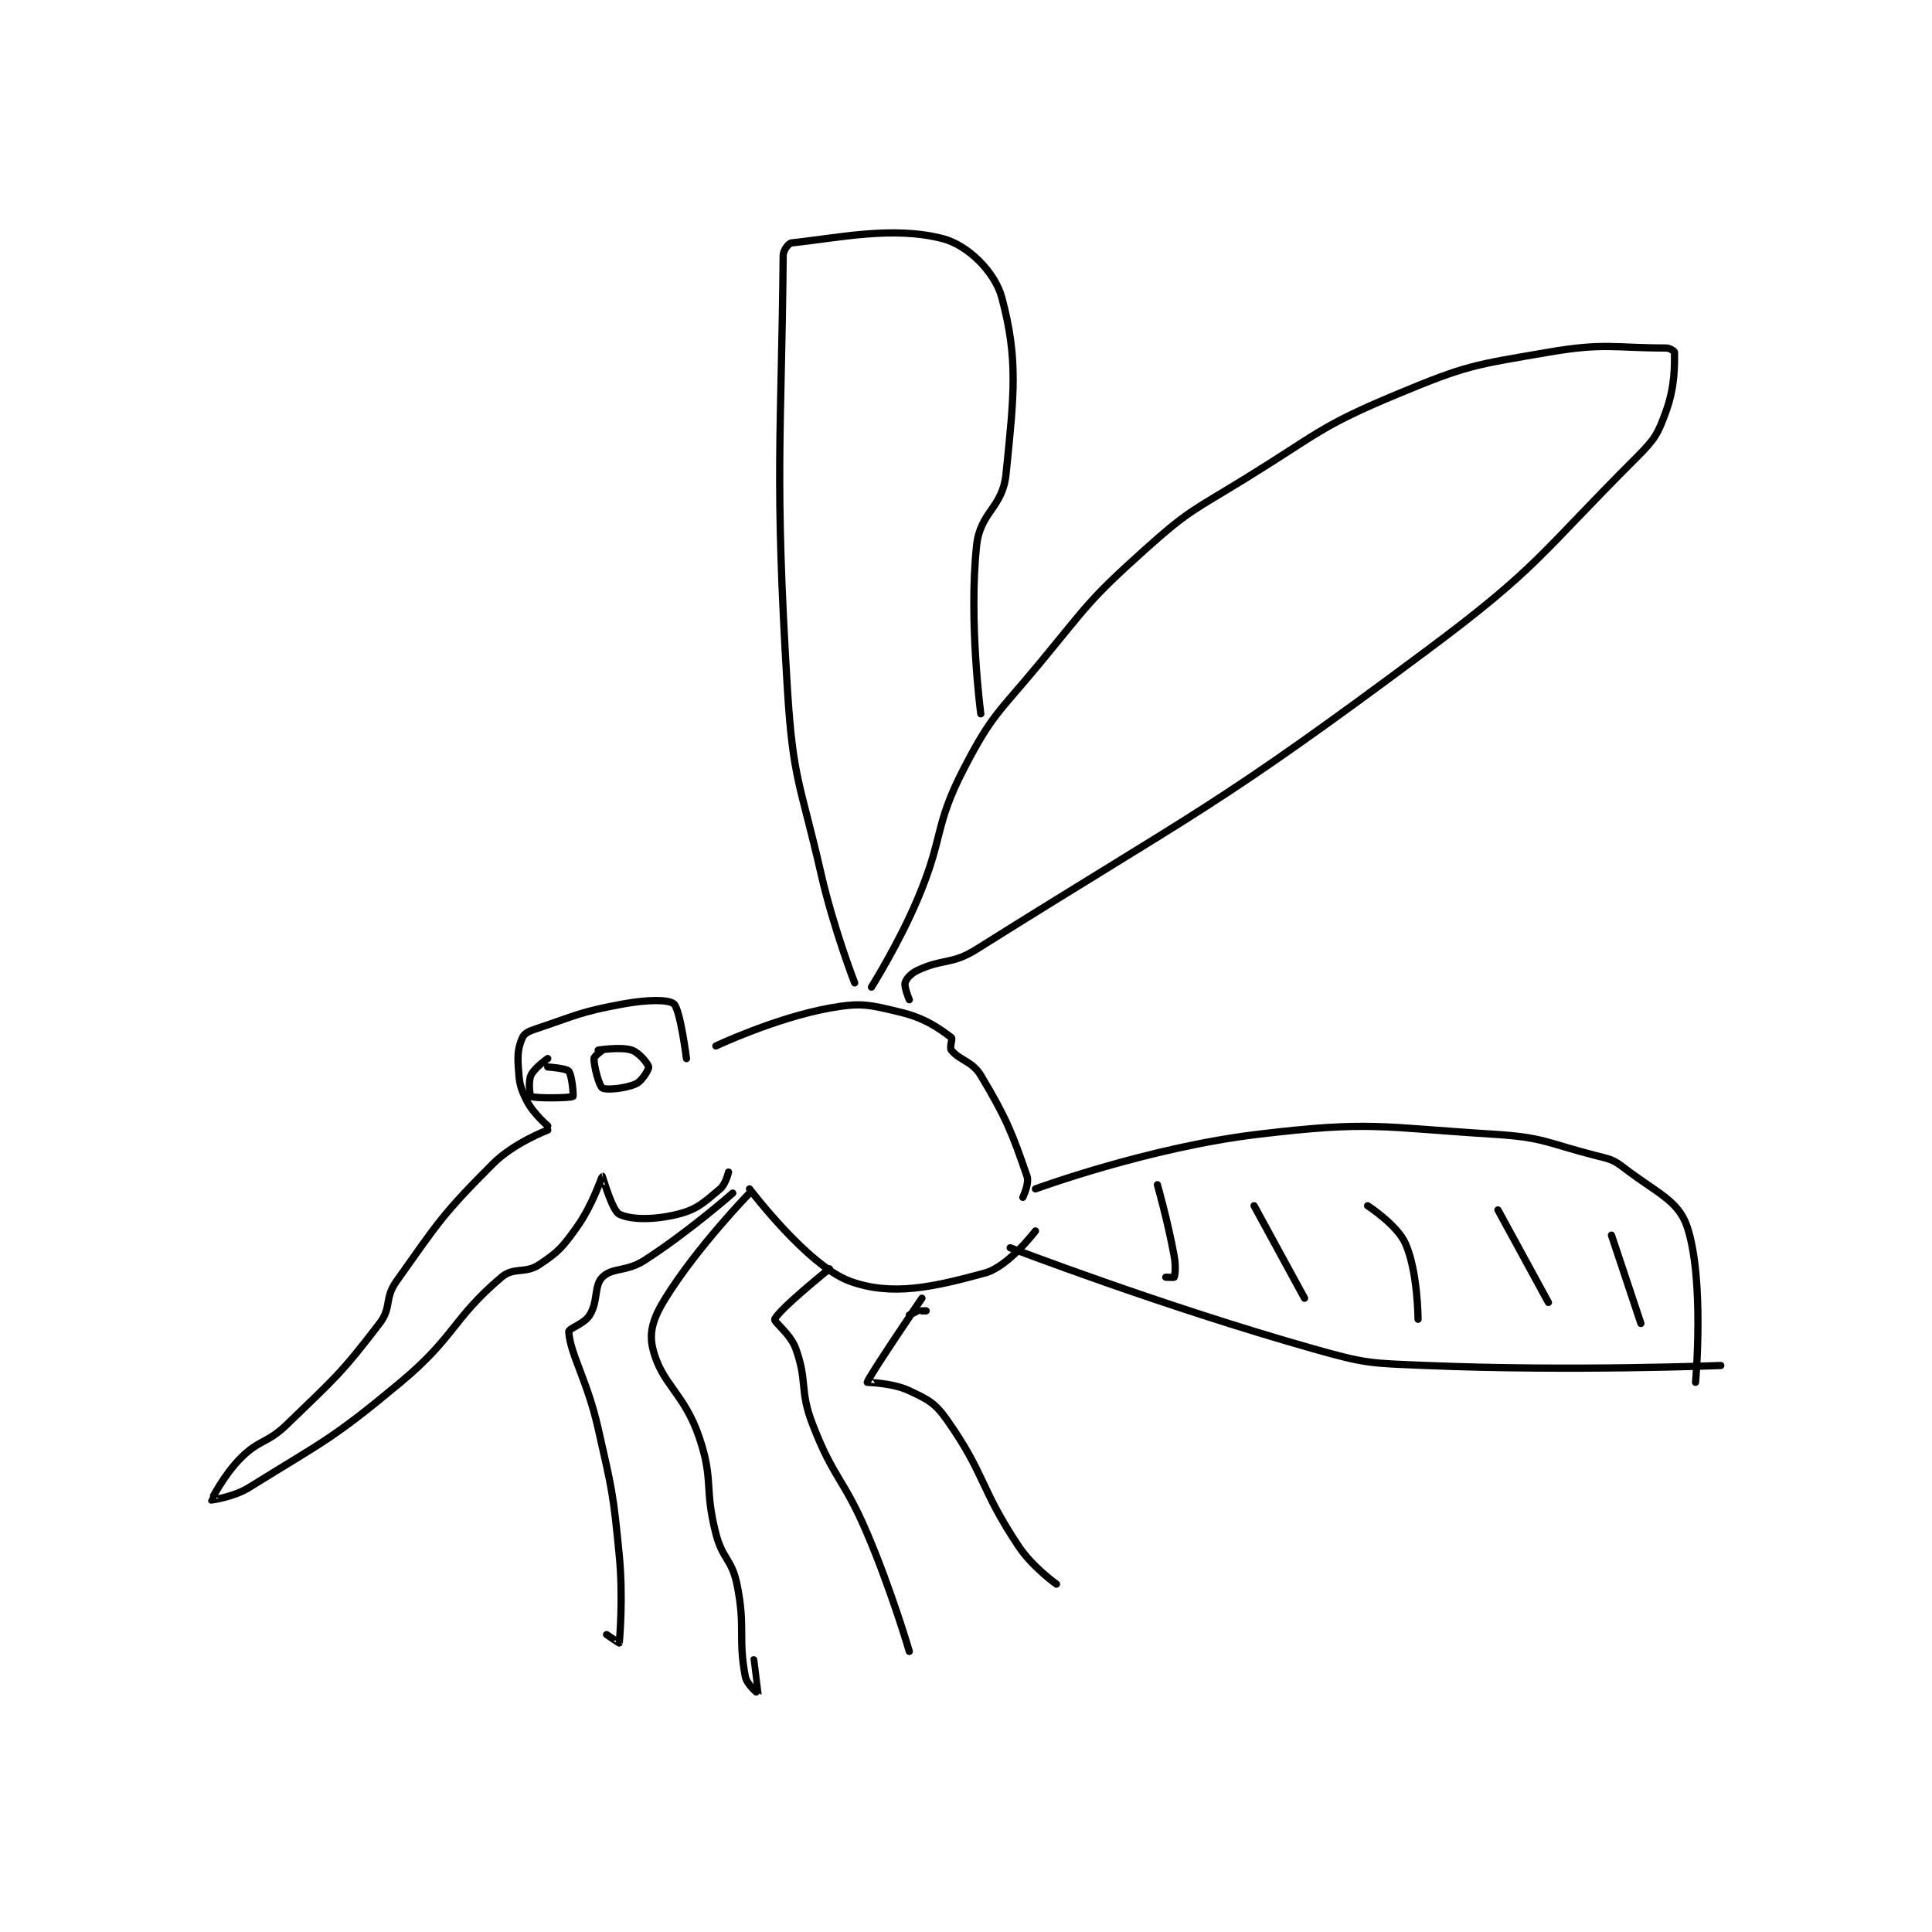 <?xml version="1.0" encoding="utf-8"?>
<!DOCTYPE svg PUBLIC "-//W3C//DTD SVG 1.1//EN" "http://www.w3.org/Graphics/SVG/1.1/DTD/svg11.dtd">
<svg viewBox="0 0 800 800" preserveAspectRatio="xMinYMin meet" xmlns="http://www.w3.org/2000/svg" version="1.1">
<g fill="none" stroke="black" stroke-linecap="round" stroke-linejoin="round" stroke-width="1.723">
<g transform="translate(87.52,98.835) scale(1.741) translate(-113,-0.133)">
<path id="0" d="M193 195.133 C193 195.133 189.781 197.376 189 199.133 C188.324 200.654 188.75 204.008 189 204.133 C190 204.633 198.396 204.536 199 204.133 C199.181 204.012 198.777 199.04 198 198.133 C197.401 197.434 193 197.133 193 197.133 "/>
<path id="1" d="M206 193.133 C206 193.133 204 194.582 204 195.133 C204 197.065 205.242 201.679 206 202.133 C206.905 202.676 211.485 202.277 214 201.133 C215.433 200.482 217.073 197.715 217 197.133 C216.91 196.412 214.749 193.716 213 193.133 C210.377 192.259 205 193.133 205 193.133 "/>
<path id="2" d="M193 211.133 C193 211.133 189.535 208.204 188 205.133 C186.375 201.882 186.25 200.888 186 197.133 C185.787 193.932 186.041 192.292 187 190.133 C187.43 189.167 188.428 188.657 190 188.133 C199.863 184.845 200.715 184.003 211 182.133 C216.587 181.118 221.715 181.019 223 182.133 C224.528 183.458 226 195.133 226 195.133 "/>
<path id="3" d="M193 212.133 C193 212.133 184.968 215.165 180 220.133 C167.935 232.199 166.984 234.082 157 248.133 C154.108 252.203 155.95 254.275 153 258.133 C143.777 270.195 142.435 271.045 131 282.133 C126.262 286.728 124.495 285.638 120 290.133 C115.978 294.155 112.99 300.098 113 300.133 C113.001 300.135 118.24 299.473 122 297.133 C139.84 286.033 141.558 285.835 158 272.133 C170.97 261.325 170.323 257.041 182 247.133 C184.982 244.603 187.584 246.411 191 244.133 C195.659 241.028 196.536 239.983 200 235.133 C203.656 230.015 205.854 223.177 206 223.133 C206.02 223.127 208.319 231.293 210 232.133 C212.768 233.517 218.317 233.554 224 232.133 C228.668 230.966 230.239 229.268 234 226.133 C235.337 225.019 236 222.133 236 222.133 "/>
<path id="4" d="M233 192.133 C233 192.133 247.114 185.476 260 183.133 C267.568 181.757 269.499 182.323 277 184.133 C282.851 185.546 286.235 188.06 289 190.133 C289.377 190.416 288.505 192.497 289 193.133 C290.889 195.562 293.952 195.72 296 199.133 C302.143 209.372 303.493 212.965 307 223.133 C307.587 224.837 306 228.133 306 228.133 "/>
<path id="5" d="M241 226.133 C241 226.133 254.87 244.516 265 248.133 C274.948 251.686 284.641 249.504 297 246.133 C302.593 244.608 309 236.133 309 236.133 "/>
<path id="6" d="M309 226.133 C309 226.133 335.876 216.249 362 213.133 C388.818 209.935 390.692 211.427 418 213.133 C429.856 213.874 430.378 215.134 442 218.133 C445.572 219.055 446.253 219.011 449 221.133 C456.611 227.014 461.89 228.804 464 235.133 C468.183 247.681 466 272.133 466 272.133 "/>
<path id="7" d="M303 240.133 C303 240.133 339.077 253.973 375 264.133 C387.826 267.761 388.587 267.58 402 268.133 C436.564 269.559 472 268.133 472 268.133 "/>
<path id="8" d="M338 225.133 C338 225.133 340.481 233.78 342 242.133 C342.428 244.489 342.216 246.595 342 247.133 C341.966 247.22 340 247.133 340 247.133 "/>
<path id="9" d="M361 230.133 L373 252.133 "/>
<path id="10" d="M388 230.133 C388 230.133 395.016 234.669 397 239.133 C399.95 245.772 400 257.133 400 257.133 "/>
<path id="11" d="M419 231.133 L431 253.133 "/>
<path id="12" d="M446 237.133 L453 258.133 "/>
<path id="13" d="M270 178.133 C270 178.133 276.443 167.904 281 157.133 C287.333 142.164 284.803 140.032 292 126.133 C298.731 113.135 300.28 112.888 310 101.133 C321.618 87.084 321.66 86.112 335 74.133 C345.637 64.582 346.583 64.791 359 57.133 C376.404 46.401 376.633 44.786 395 37.133 C411.641 30.2 413.183 30.196 431 27.133 C444.308 24.846 446.657 26.133 459 26.133 C459.882 26.133 461 26.917 461 27.133 C461 30.165 461.142 35.184 459 41.133 C457.033 46.598 456.35 47.784 452 52.133 C428.802 75.332 428.757 78.193 402 98.133 C351.231 135.967 347.771 135.988 295 169.133 C289.033 172.881 287.065 171.279 281 174.133 C279.364 174.903 278.292 176.111 278 177.133 C277.719 178.118 279 181.133 279 181.133 "/>
<path id="14" d="M266 177.133 C266 177.133 261.001 164.264 258 151.133 C253.057 129.51 251.337 128.976 250 107.133 C246.902 56.534 248.595 47.084 249 4.133 C249.012 2.874 250.287 1.208 251 1.133 C262.109 -0.036 275.088 -2.964 287 0.133 C292.879 1.662 299.352 7.982 301 14.133 C304.923 28.781 303.934 37.117 302 56.133 C301.183 64.172 295.846 65.093 295 73.133 C293.096 91.218 296 113.133 296 113.133 "/>
<path id="15" d="M260 245.133 C260 245.133 247.988 254.786 247 257.133 C246.723 257.791 250.707 260.542 252 264.133 C254.856 272.067 252.812 273.882 256 282.133 C261.06 295.23 263.356 294.883 269 308.133 C274.773 321.687 279 336.133 279 336.133 "/>
<path id="16" d="M283 255.133 L282 255.133 "/>
<path id="17" d="M281 255.133 L279 256.133 "/>
<path id="18" d="M282 252.133 C282 252.133 269.145 271.073 269 272.133 C268.996 272.164 274.989 272.233 279 274.133 C283.512 276.271 285.102 277.009 288 281.133 C297.124 294.117 295.804 297.339 305 311.133 C308.337 316.139 314 320.133 314 320.133 "/>
<path id="19" d="M241 227.133 C241 227.133 228.646 239.833 221 252.133 C218.168 256.689 217.016 260.072 218 264.133 C220.067 272.659 225.399 274.57 229 285.133 C232.545 295.532 230.173 297.14 233 308.133 C234.563 314.211 236.772 314.167 238 320.133 C240.113 330.396 238.222 332.888 240 342.133 C240.363 344.024 242.998 346.138 243 346.133 C243.006 346.12 242 338.133 242 338.133 "/>
<path id="20" d="M237 227.133 C237 227.133 226.66 236.256 216 243.133 C211.719 245.896 208.37 244.763 206 247.133 C203.968 249.165 205.048 252.806 203 256.133 C201.664 258.305 197.937 259.286 198 260.133 C198.407 265.623 202.375 271.539 205 283.133 C208.324 297.815 208.54 298.238 210 313.133 C211.006 323.392 210.08 333.625 210 334.133 C209.994 334.17 207 332.133 207 332.133 "/>
</g>
</g>
</svg>
